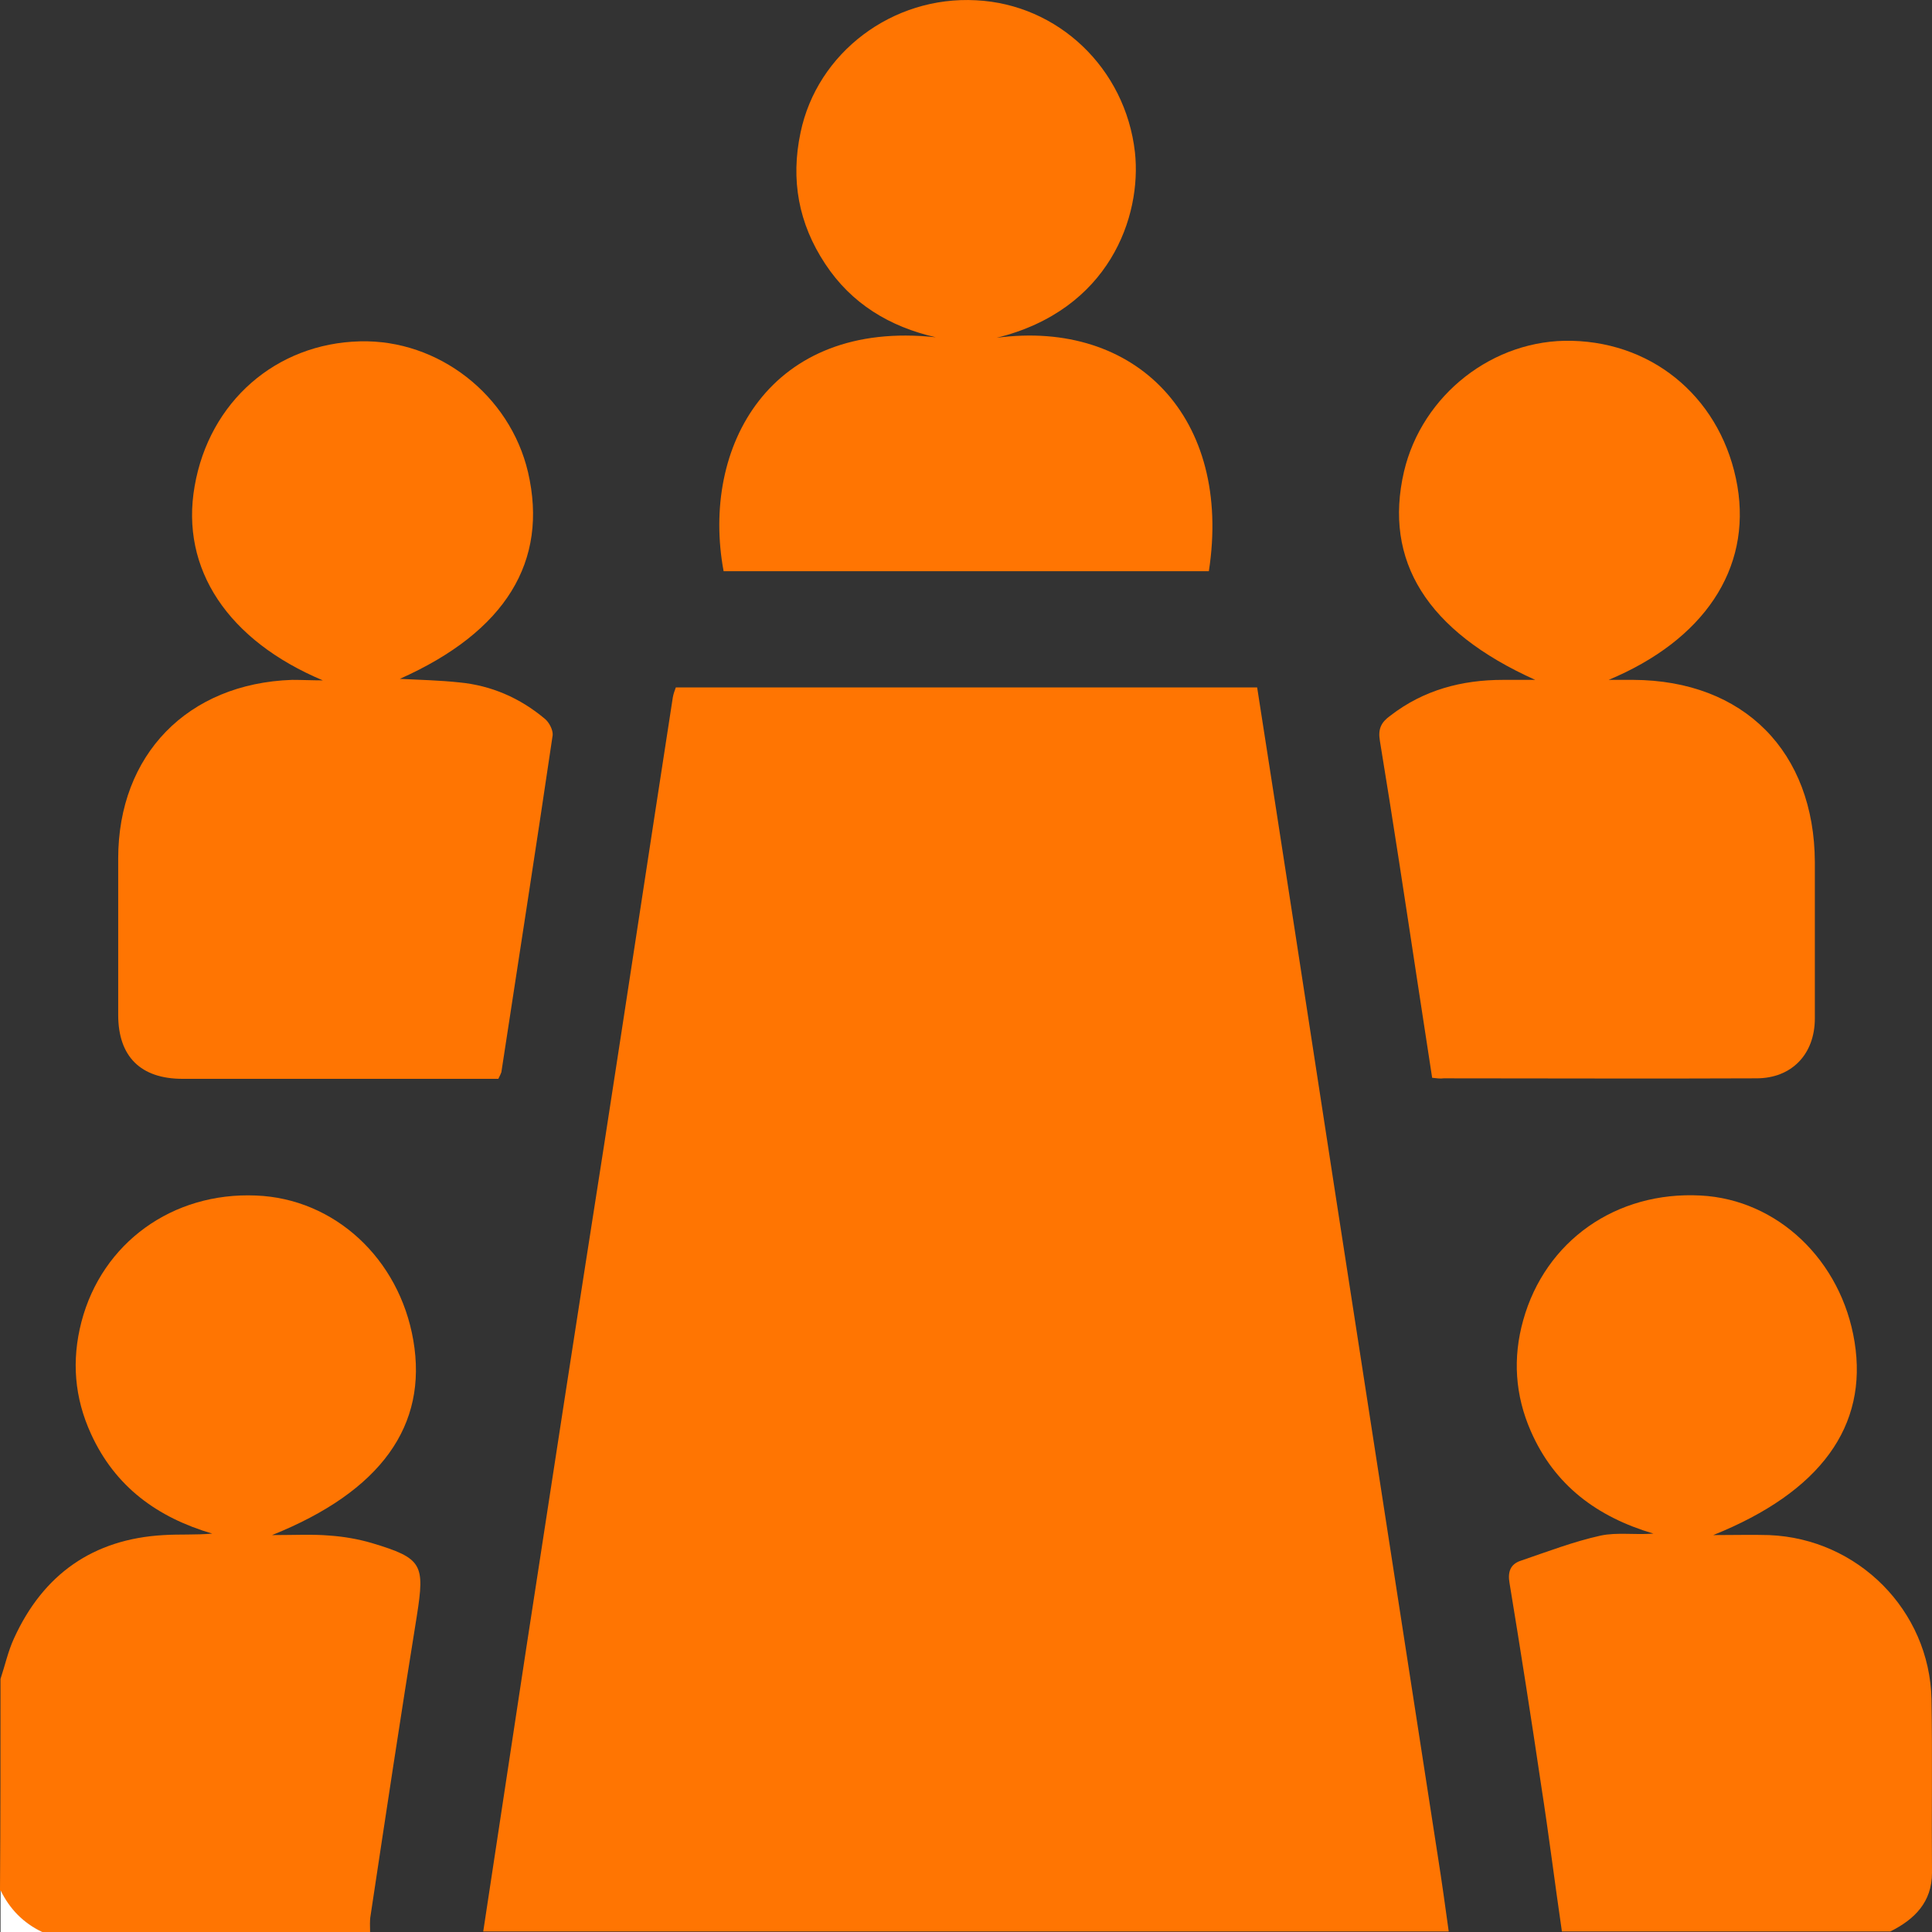 <svg width="50" height="50" viewBox="0 0 50 50" fill="none" xmlns="http://www.w3.org/2000/svg">
<rect x="0" y="0" width="50" height="50" fill="#333333" stroke="none"/>
<path d="M12.506 49.987C12.883 47.526 13.248 45.079 13.625 42.618C14.289 38.296 14.953 33.973 15.629 29.664C16.228 25.797 16.814 21.918 17.412 18.051C17.425 17.973 17.451 17.895 17.49 17.791C22.488 17.791 27.485 17.791 32.535 17.791C32.691 18.793 32.847 19.796 33.003 20.798C33.706 25.329 34.395 29.859 35.098 34.377C35.801 38.921 36.504 43.464 37.206 48.008C37.311 48.672 37.402 49.323 37.493 49.987C29.164 49.987 20.835 49.987 12.506 49.987Z" fill="#FF7502"/>
<path d="M0.013 43.451C0.13 43.1 0.208 42.735 0.364 42.397C1.119 40.743 2.408 39.832 4.23 39.728C4.646 39.702 5.062 39.728 5.492 39.689C4.073 39.272 2.98 38.478 2.356 37.111C1.926 36.174 1.848 35.21 2.108 34.208C2.642 32.164 4.464 30.849 6.624 30.94C8.654 31.018 10.333 32.567 10.697 34.69C11.075 36.89 9.865 38.595 7.041 39.728C7.626 39.728 8.082 39.702 8.537 39.741C8.902 39.767 9.279 39.832 9.63 39.936C10.932 40.327 10.997 40.483 10.789 41.811C10.372 44.389 9.982 46.98 9.591 49.57C9.565 49.714 9.578 49.857 9.578 50C6.741 50 3.917 50 1.08 50C0.599 49.766 0.234 49.414 0 48.919C0.013 47.097 0.013 45.274 0.013 43.451Z" fill="#FF7502"/>
<path d="M40.422 49.987C40.239 48.737 40.083 47.474 39.888 46.224C39.628 44.467 39.355 42.722 39.068 40.978C39.016 40.691 39.081 40.483 39.355 40.392C40.044 40.157 40.721 39.897 41.424 39.741C41.853 39.65 42.322 39.728 42.79 39.689C41.333 39.259 40.227 38.439 39.615 37.033C39.211 36.109 39.146 35.145 39.42 34.169C39.992 32.112 41.827 30.823 44.014 30.94C46.005 31.044 47.657 32.62 47.996 34.729C48.347 36.903 47.124 38.608 44.339 39.728C44.911 39.728 45.341 39.715 45.783 39.728C48.087 39.819 49.935 41.681 49.987 43.972C50.013 45.469 49.987 46.967 50 48.464C50 49.232 49.544 49.675 48.92 49.987C46.083 49.987 43.246 49.987 40.422 49.987Z" fill="#FF7502"/>
<path d="M0.014 48.919C0.248 49.401 0.6 49.766 1.094 50C0.73 50 0.378 50 0.014 50C0.014 49.636 0.014 49.271 0.014 48.919Z" fill="white"/>
<path d="M8.355 17.608C5.909 16.58 4.659 14.731 5.037 12.583C5.414 10.396 7.145 8.886 9.318 8.834C11.348 8.781 13.197 10.227 13.665 12.219C14.199 14.523 13.092 16.346 10.347 17.569C10.893 17.595 11.388 17.608 11.882 17.66C12.715 17.739 13.457 18.064 14.095 18.598C14.212 18.689 14.316 18.897 14.303 19.027C13.873 21.944 13.418 24.847 12.975 27.75C12.962 27.789 12.936 27.841 12.897 27.92C12.429 27.92 11.934 27.92 11.453 27.92C9.214 27.92 6.963 27.92 4.724 27.92C3.644 27.92 3.059 27.347 3.059 26.266C3.059 24.912 3.059 23.571 3.059 22.217C3.059 19.535 4.855 17.686 7.561 17.595C7.809 17.595 8.082 17.608 8.355 17.608Z" fill="#FF7502"/>
<path d="M37.064 27.893C36.934 27.047 36.804 26.201 36.673 25.342C36.361 23.285 36.049 21.228 35.711 19.171C35.658 18.858 35.749 18.689 35.984 18.52C36.843 17.856 37.832 17.595 38.899 17.595C39.133 17.595 39.367 17.595 39.732 17.595C36.921 16.332 35.802 14.51 36.335 12.205C36.804 10.213 38.652 8.768 40.682 8.82C42.868 8.873 44.586 10.383 44.964 12.583C45.328 14.731 44.092 16.567 41.632 17.595C41.84 17.595 42.061 17.595 42.27 17.595C45.133 17.608 46.955 19.457 46.968 22.308C46.968 23.662 46.968 25.003 46.968 26.357C46.968 27.282 46.369 27.907 45.458 27.907C42.764 27.919 40.057 27.907 37.363 27.907C37.272 27.919 37.181 27.907 37.064 27.893Z" fill="#FF7502"/>
<path d="M25.793 8.742C29.398 8.261 31.897 10.812 31.285 14.783C27.108 14.783 22.917 14.783 18.727 14.783C18.128 11.555 19.937 8.261 24.219 8.729C23.021 8.456 22.032 7.857 21.356 6.829C20.666 5.787 20.458 4.654 20.718 3.431C21.147 1.361 23.099 -0.111 25.26 0.007C27.381 0.111 29.125 1.764 29.372 3.938C29.554 5.605 28.709 8.026 25.793 8.742Z" fill="#FF7502"/>
</svg>
